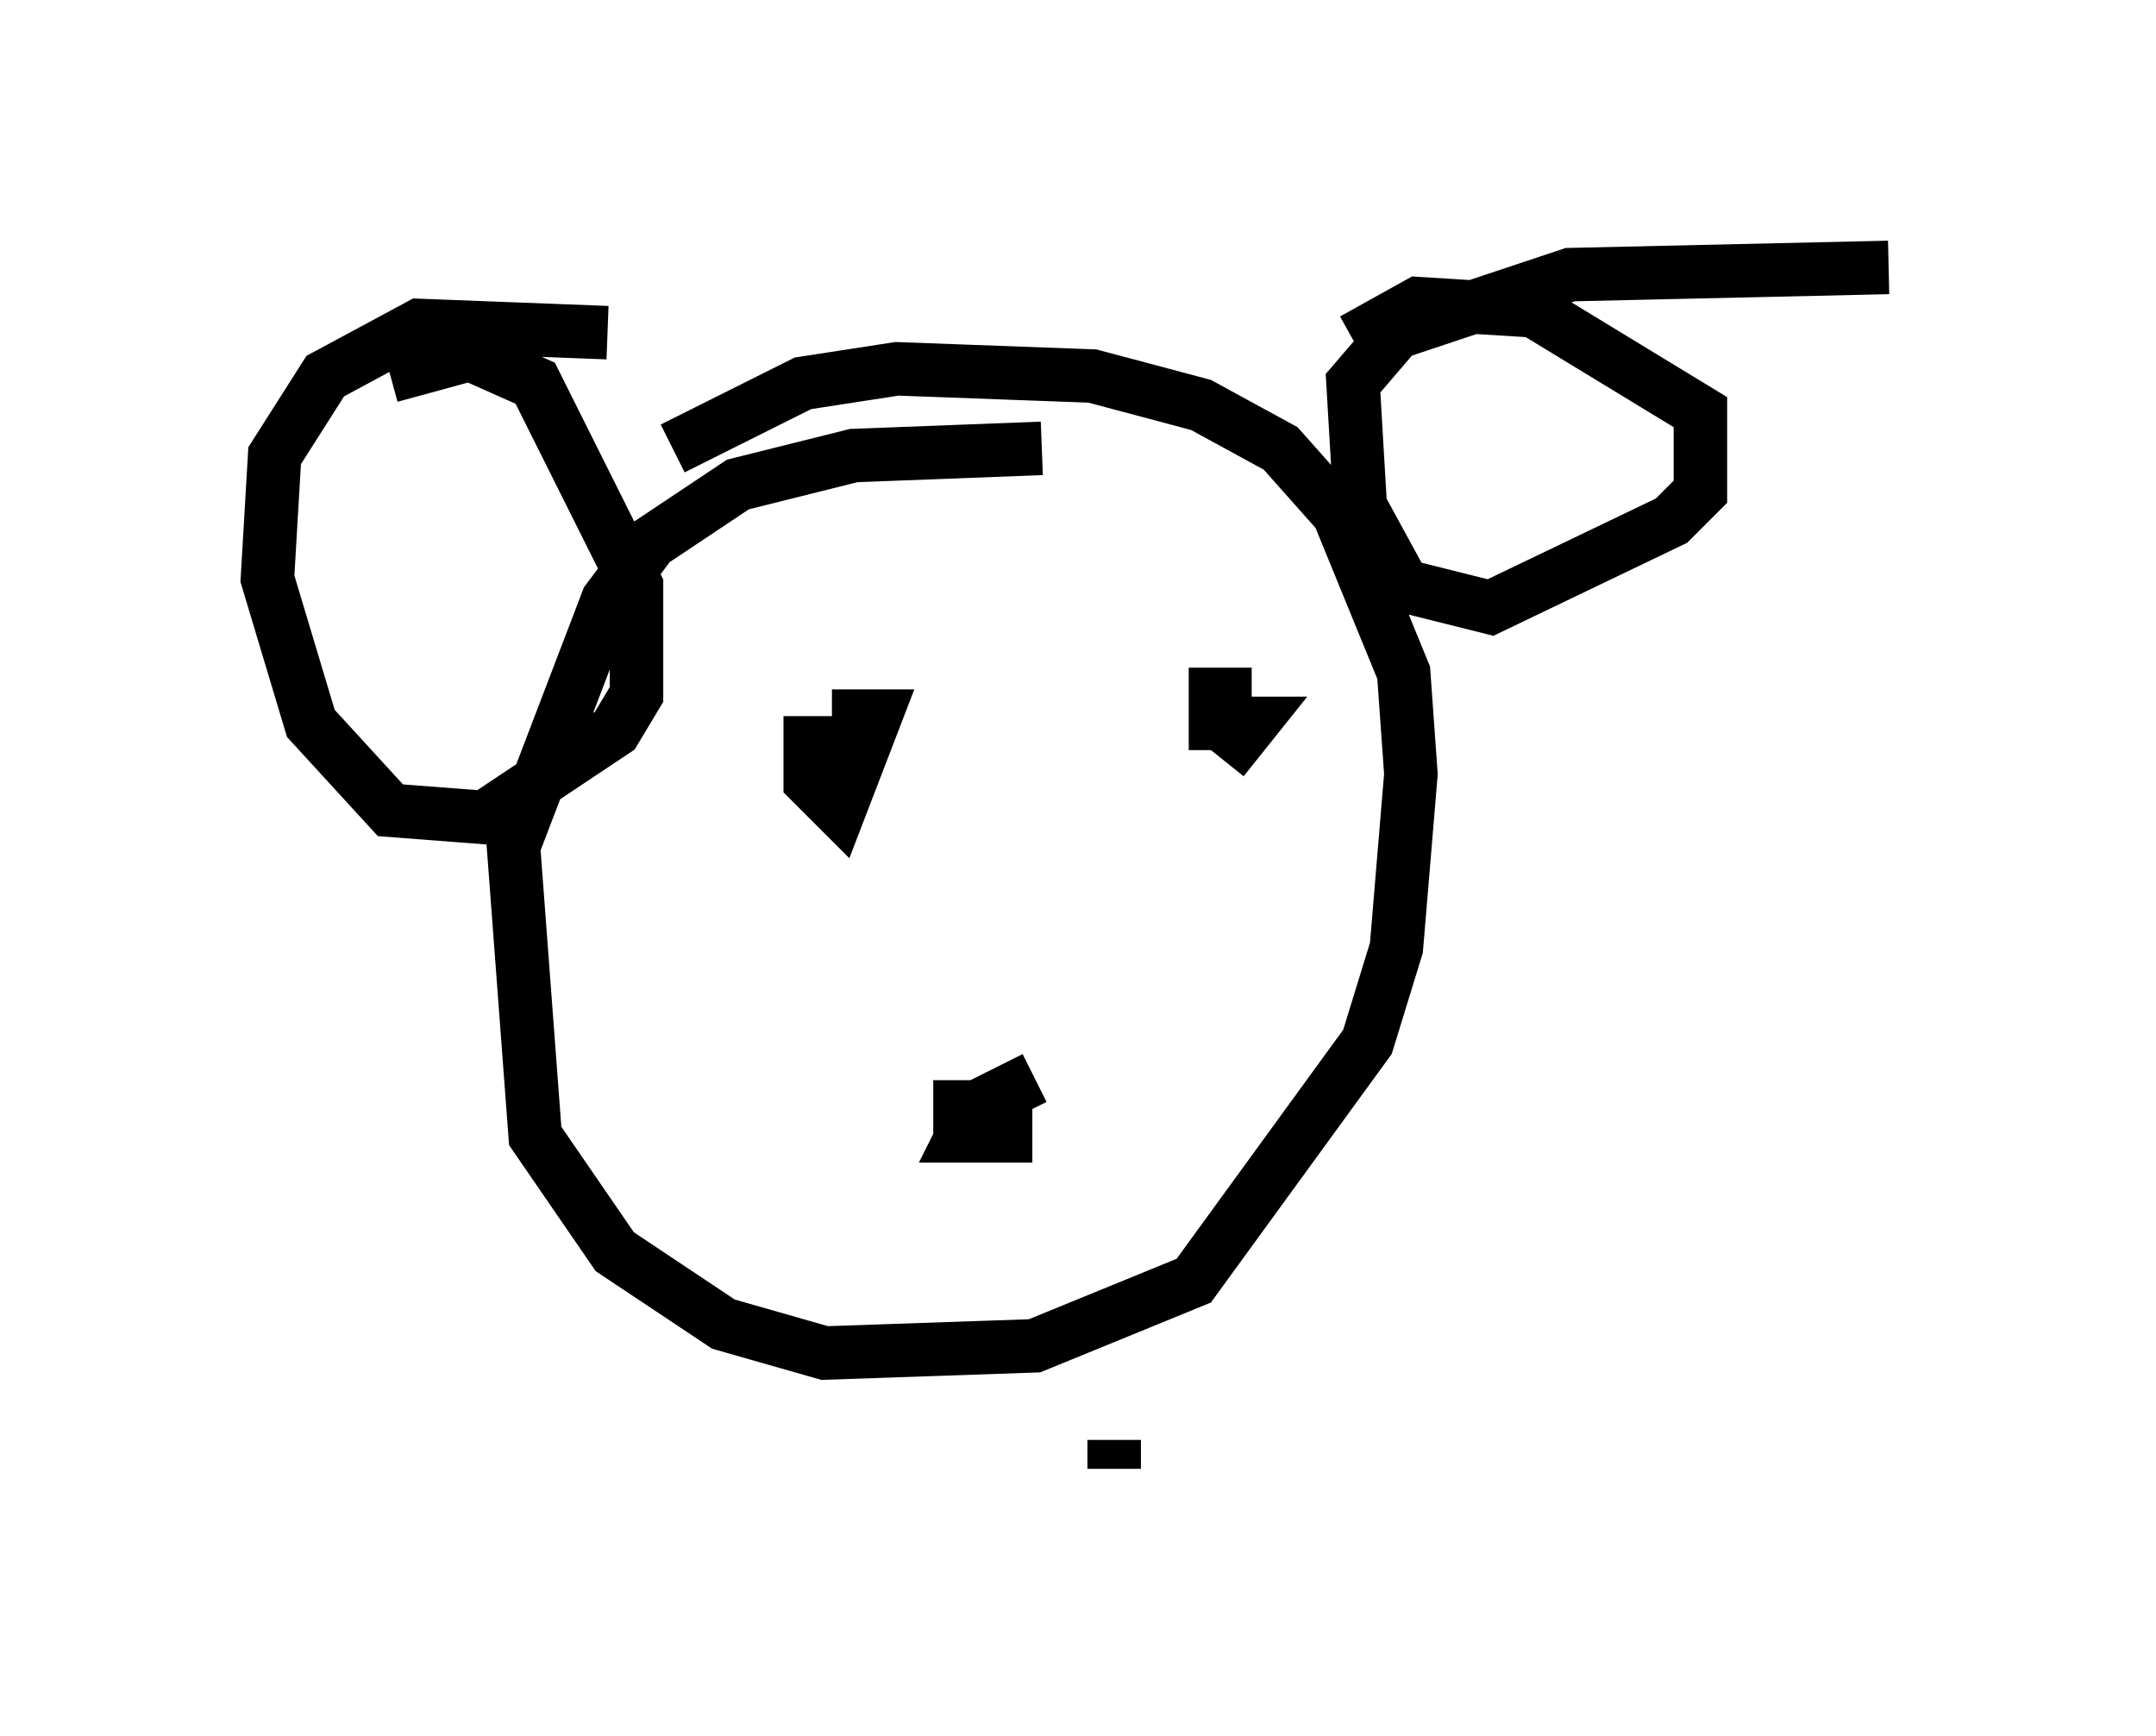 <?xml version="1.0" encoding="utf-8" ?>
<svg baseProfile="full" height="32.463" version="1.1" width="40.311" xmlns="http://www.w3.org/2000/svg" xmlns:ev="http://www.w3.org/2001/xml-events" xmlns:xlink="http://www.w3.org/1999/xlink"><defs /><rect fill="white" height="32.463" width="40.311" x="0" y="0" /><path d="M23.944, 9.601 m-4.465, -1.218 l-3.518, 0.135 -2.165, 0.541 l-1.624, 1.083 -0.812, 1.083 l-1.759, 4.601 0.406, 5.413 l1.488, 2.165 2.03, 1.353 l1.894, 0.541 3.924, -0.135 l2.977, -1.218 3.248, -4.465 l0.541, -1.759 0.271, -3.248 l-0.135, -1.894 -1.218, -2.977 l-1.083, -1.218 -1.488, -0.812 l-2.03, -0.541 -3.654, -0.135 l-1.759, 0.271 -2.436, 1.218 m-1.218, -2.165 l-3.518, -0.135 -1.759, 0.947 l-0.947, 1.488 -0.135, 2.3 l0.812, 2.706 1.488, 1.624 l1.759, 0.135 2.436, -1.624 l0.406, -0.677 0.0, -2.03 l-1.894, -3.789 -1.218, -0.541 l-1.488, 0.406 m28.011, -2.03 l-5.954, 0.135 -3.248, 1.083 l-0.812, 0.947 0.135, 2.3 l0.812, 1.488 1.624, 0.406 l3.383, -1.624 0.541, -0.541 l0.0, -1.488 -3.112, -1.894 l-2.165, -0.135 -1.218, 0.677 m-10.149, 7.036 l0.0, 1.218 0.541, 0.541 l0.677, -1.759 -0.812, 0.0 m7.848, -0.406 l-0.677, 0.0 0.0, 0.541 l0.677, 0.0 -0.541, 0.677 m-3.518, 5.954 l-1.083, 0.541 -0.271, 0.541 l0.812, 0.0 0.0, -0.541 l-1.353, 0.0 m3.383, 6.766 l0.0, -0.541 " fill="none" stroke="black" stroke-width="1" /></svg>
